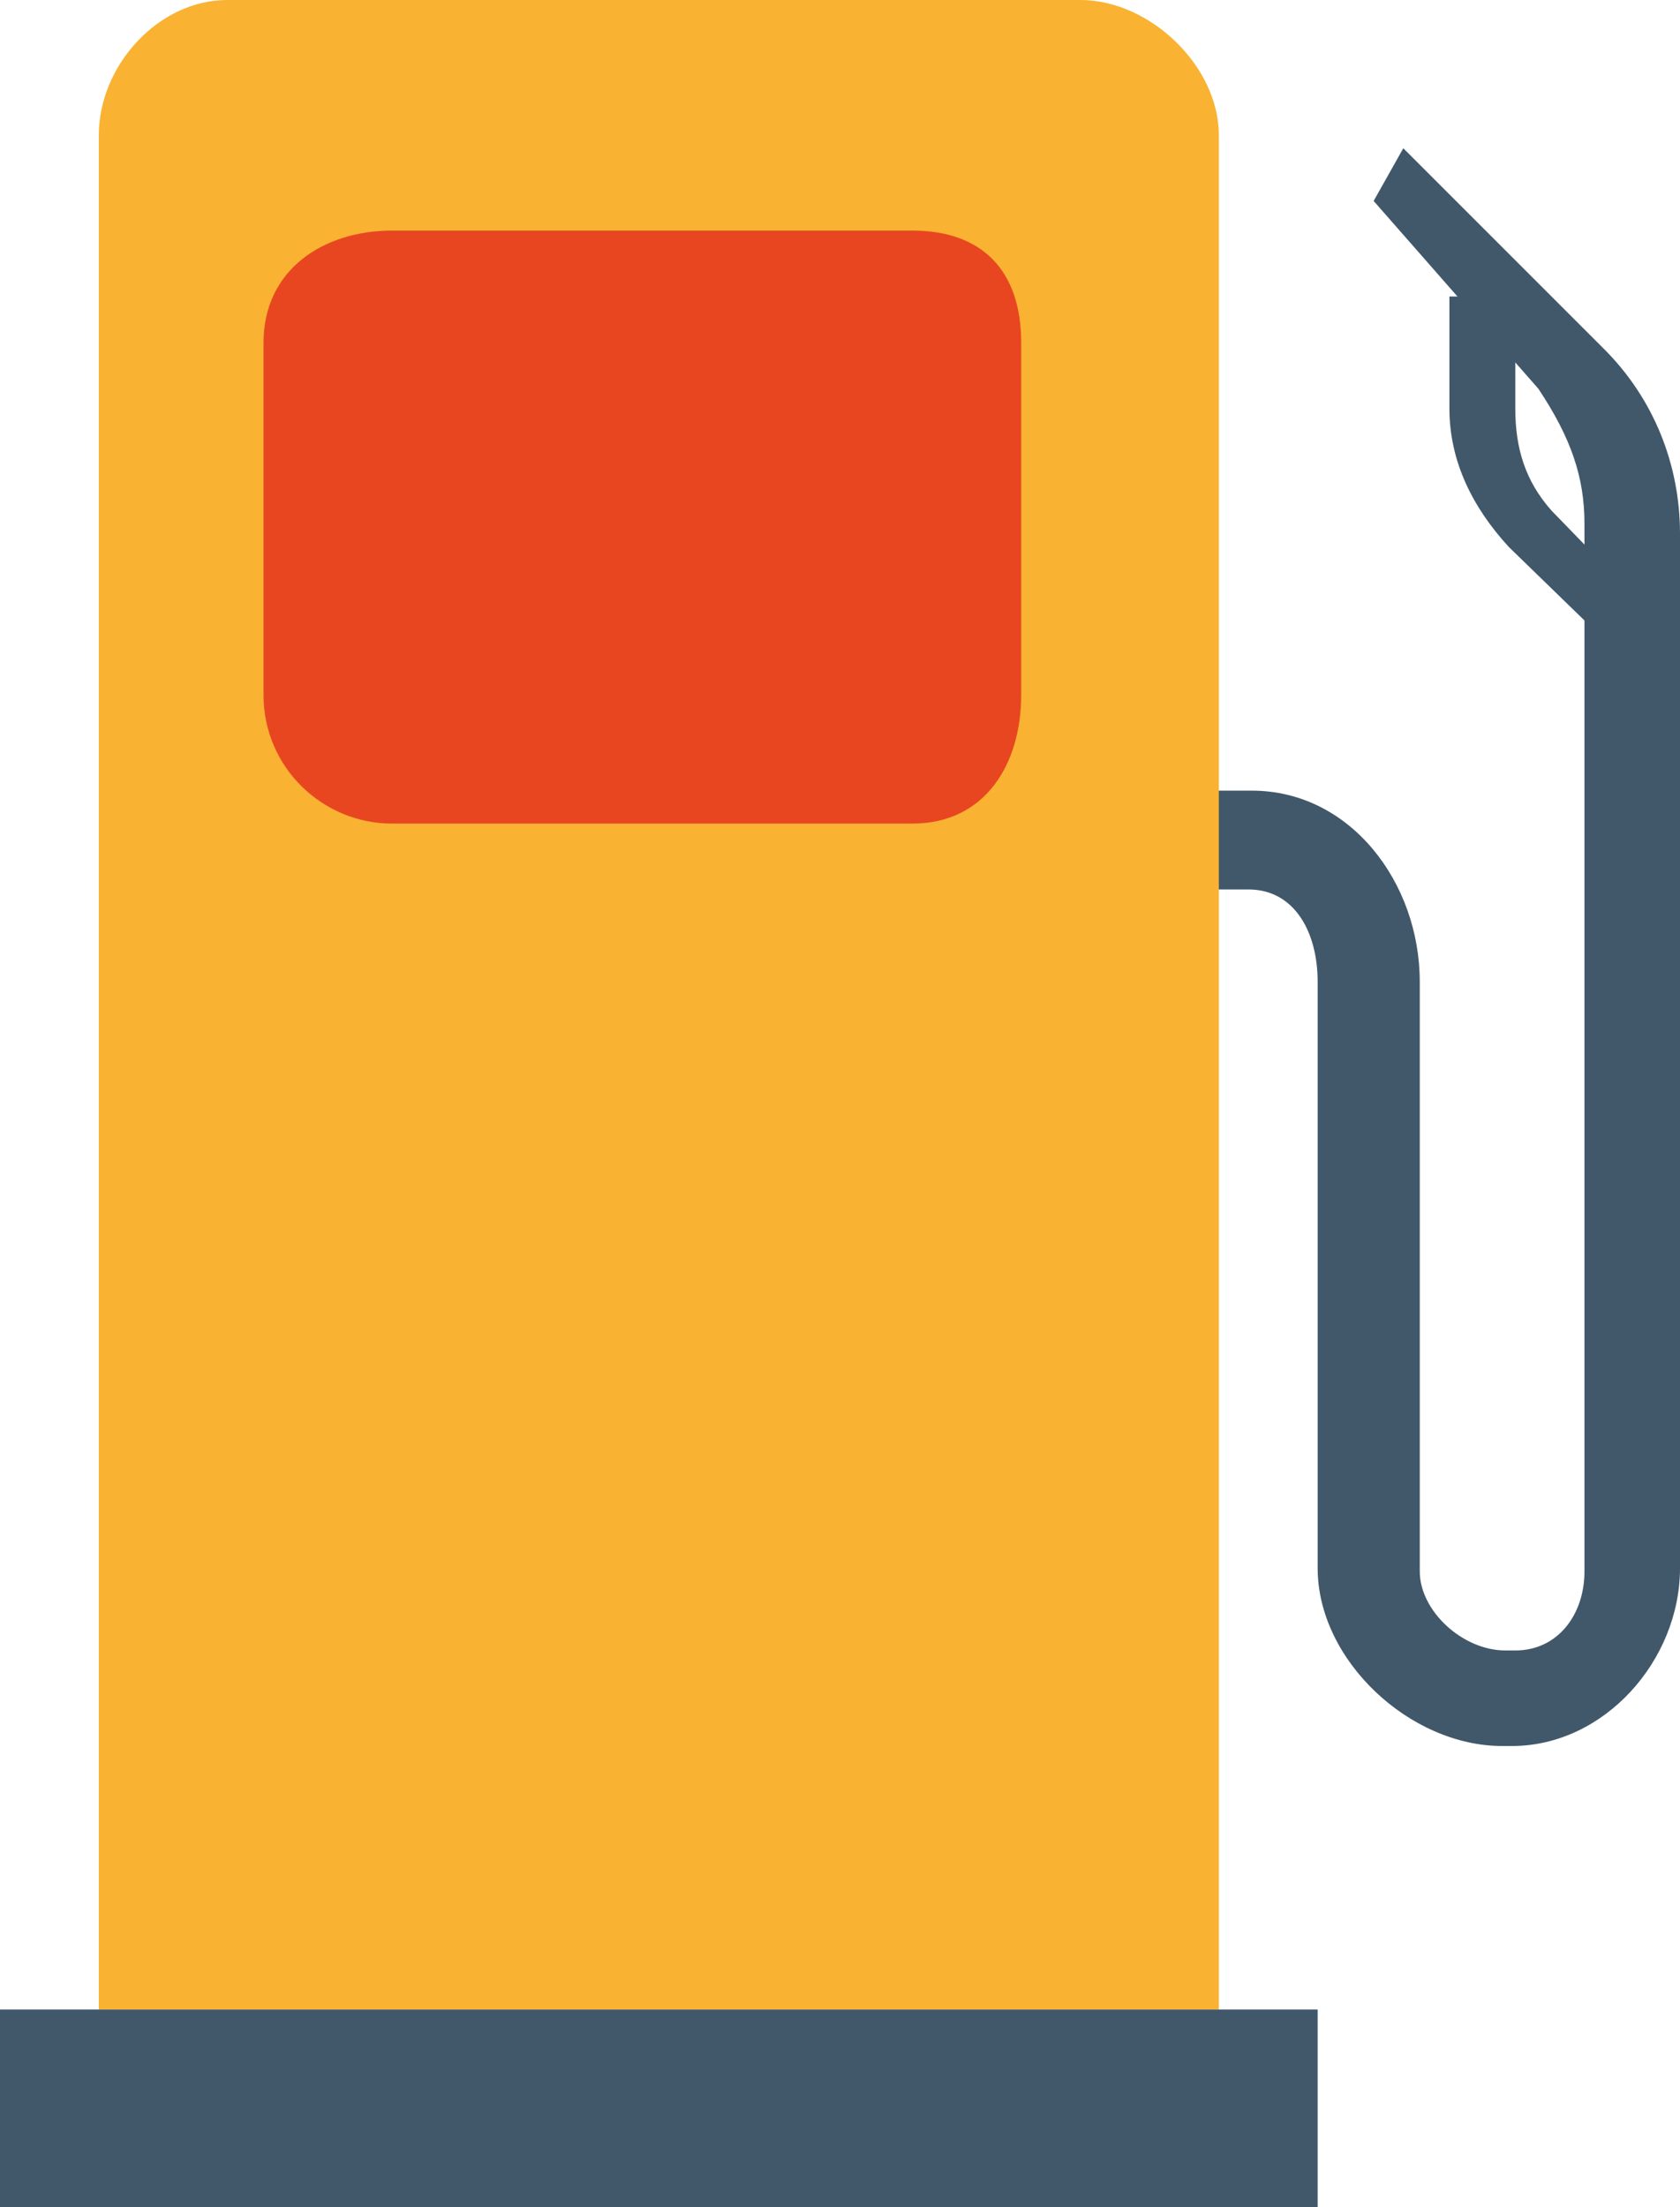 <?xml version="1.0" encoding="utf-8"?>
<!-- Generator: Adobe Illustrator 25.2.3, SVG Export Plug-In . SVG Version: 6.00 Build 0)  -->
<svg version="1.1" id="Layer_1" xmlns="http://www.w3.org/2000/svg" xmlns:xlink="http://www.w3.org/1999/xlink" x="0px" y="0px"
	 viewBox="0 0 51 67" style="enable-background:new 0 0 51 67;" xml:space="preserve">
<style type="text/css">
	.st0{fill:#E84621;}
	.st1{fill:#41586B;}
	.st2{fill:#F9B232;}
</style>
<g>
	<rect x="5" y="5" class="st0" width="29" height="28"/>
	<g>
		<g>
			<path class="st1" d="M42.6,4.5l-0.9,1.6l5,5.7c1,1.5,1.4,2.7,1.4,4.1v31.8c0,1.3-0.8,2.4-2.1,2.4h-0.3c-1.3,0-2.6-1.2-2.6-2.4
				V29.8c0-3-2.1-5.8-5.1-5.8H35v3h2.9c1.4,0,2.1,1.3,2.1,2.8v17.8c0,2.8,2.8,5.4,5.6,5.4h0.3c2.8,0,5.1-2.6,5.1-5.4V16.2
				c0-2.1-0.8-4.1-2.3-5.6L42.6,4.5z"/>
		</g>
		<g>
			<path class="st1" d="M46,12.4V9h-2v3.4c0,1.6,0.7,3,1.8,4.2l3.5,3.4l1.1-1.1l-3.3-3.4C46.3,14.6,46,13.6,46,12.4z"/>
		</g>
	</g>
	<path class="st2" d="M32.8,0H6.9C4.8,0,3,2,3,4.1V61h34V4.1C37,2,34.9,0,32.8,0z M31,21.1c0,2.1-1.1,3.9-3.3,3.9H11.9
		C9.8,25,8,23.3,8,21.1V10.4C8,8.2,9.8,7,11.9,7h15.8c2.1,0,3.3,1.2,3.3,3.4V21.1z"/>
	<rect y="61" class="st1" width="40" height="6"/>
</g>
</svg>
